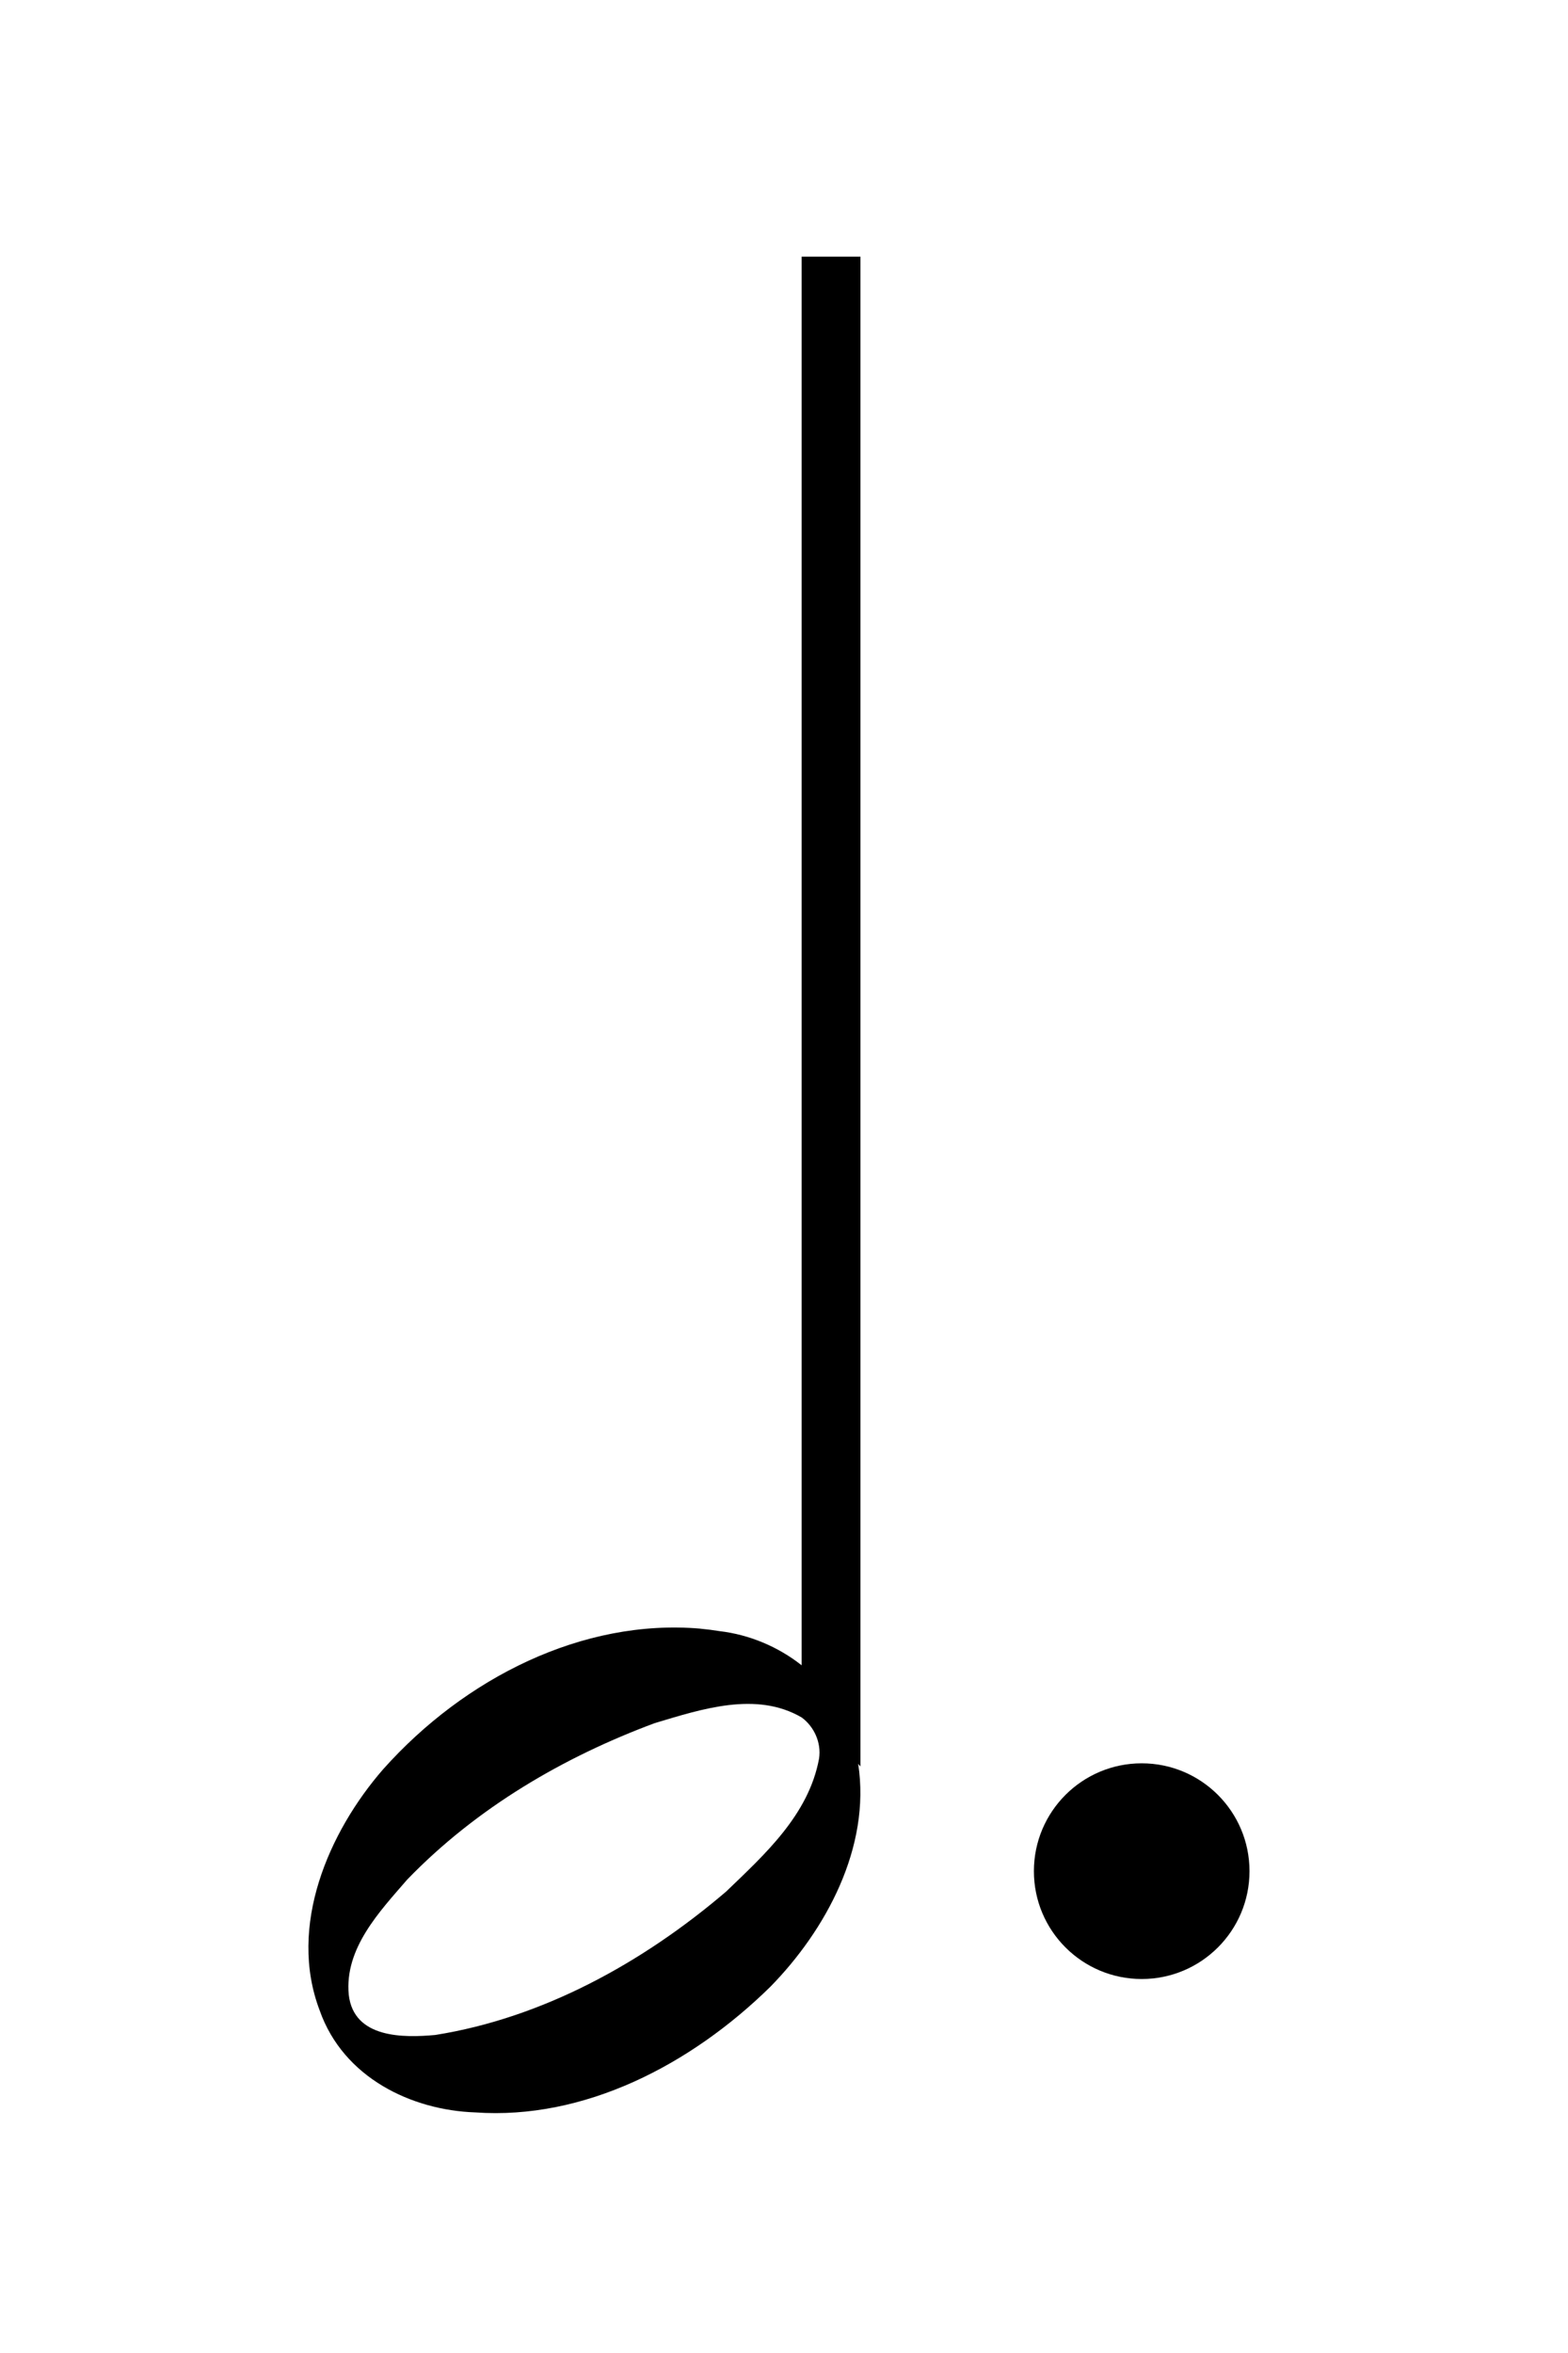<?xml version="1.0" encoding="UTF-8"?><svg id="Layer_1" xmlns="http://www.w3.org/2000/svg" viewBox="0 0 160 240"><defs><style>.cls-1{stroke-width:0px;}</style></defs><circle class="cls-1" cx="116.5" cy="190.854" r="11"/><path class="cls-1" d="m87.8,26.174h-6v143.682c-2.424-1.914-5.362-3.128-8.361-3.483-.659-.106-1.321-.19-1.984-.252l0-.004c-12.008-1.031-24.043,5.031-32.349,14.332-5.568,6.389-9.755,16.01-6.489,24.602,2.422,6.889,9.401,10.184,15.864,10.409,11.111.787,21.993-4.826,30.13-12.819,5.639-5.753,10.265-14.218,8.96-22.733l.228.266V26.174Zm-4.223,153.2v.001c-1.062,5.757-5.591,9.81-9.471,13.55-8.599,7.348-18.823,12.91-29.689,14.637-3.199.292-8.323.38-8.83-4.107-.454-4.741,3.184-8.523,5.961-11.738,7.115-7.368,16.03-12.535,25.276-15.968,4.779-1.43,10.357-3.276,14.983-.57,1.248.922,2.019,2.537,1.77,4.196Z"/></svg>